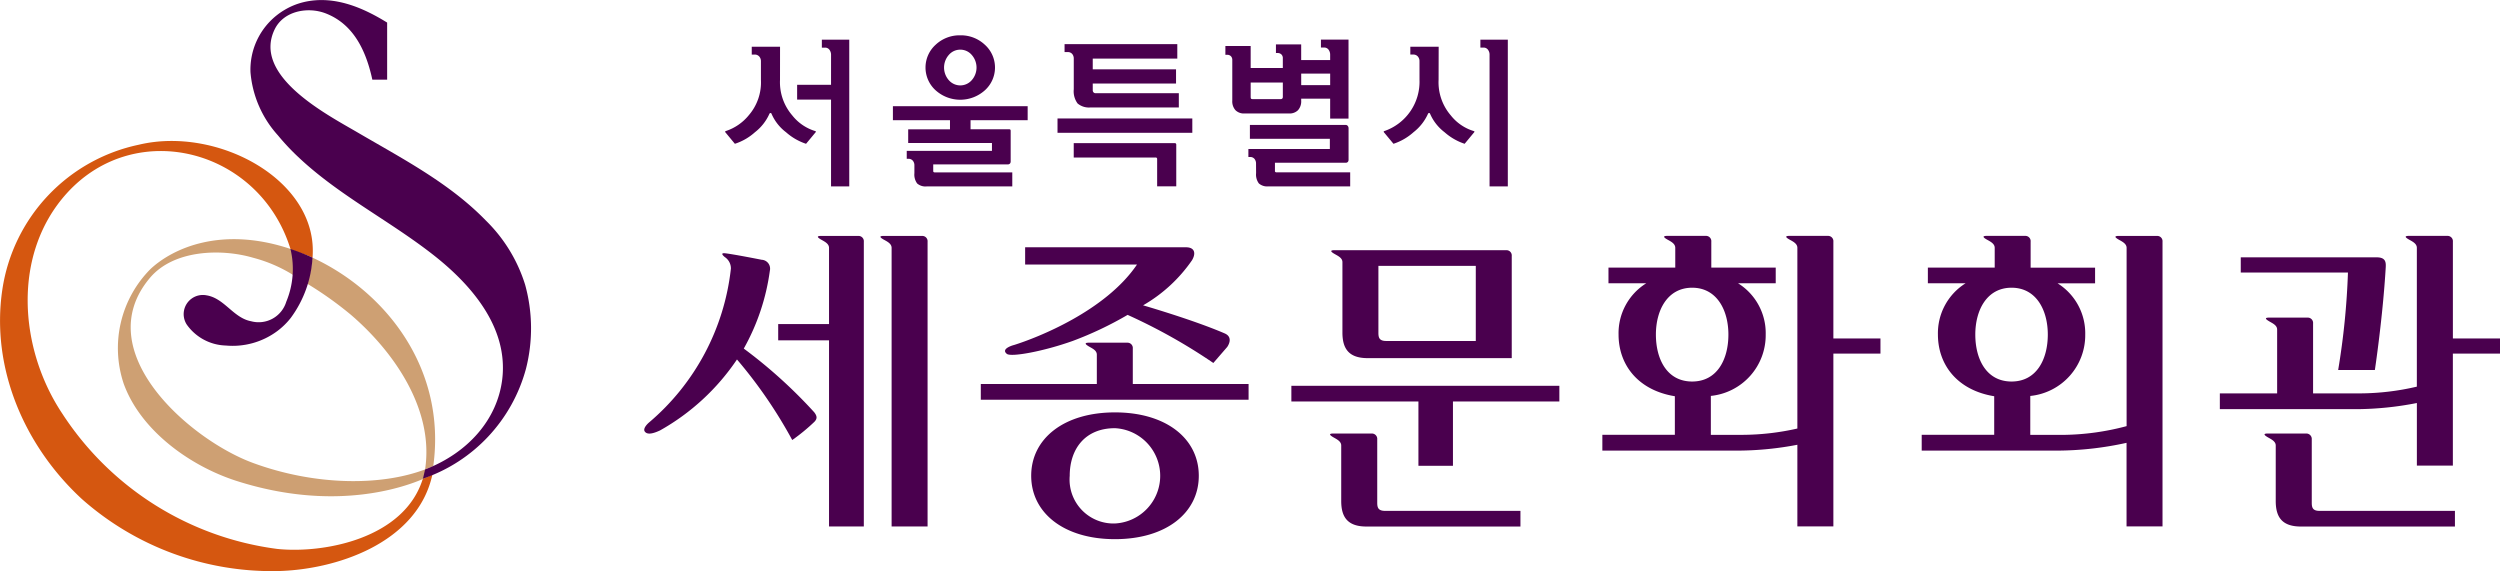 <svg xmlns="http://www.w3.org/2000/svg" width="213.796" height="48.84" viewBox="0 0 213.796 48.84">
  <defs>
    <style>
      .cls-1 {
        fill: #4a004e;
      }

      .cls-2 {
        fill: #d55710;
      }

      .cls-3 {
        fill: #cea073;
      }
    </style>
  </defs>
  <g id="그룹_6786" data-name="그룹 6786" transform="translate(-290.384 -109.823)">
    <g id="그룹_6782" data-name="그룹 6782" transform="translate(345.482 129.999)">
      <path id="패스_8244" data-name="패스 8244" class="cls-1" d="M535.67,142.545V134.27a.455.455,0,0,0-.456-.5h-3.3c-.453,0-.281.155,0,.314s.674.342.674.705v11.874a21.618,21.618,0,0,1-4.82.577h-4.054v-5.981a.457.457,0,0,0-.457-.5h-3.3c-.447,0-.277.152.007.32s.676.335.676.7v5.464h-4.9v1.346h11.719a27.458,27.458,0,0,0,5.131-.526v5.353h3.078v-9.578H539.7v-1.294Z" transform="translate(-381.001 -133.774)"/>
      <path id="패스_8245" data-name="패스 8245" class="cls-1" d="M526.193,145.583h3.139s.676-4.481.928-8.761c.022-.425.022-.874-.771-.874H517.863v1.3h9.167A63.353,63.353,0,0,1,526.193,145.583Z" transform="translate(-381.335 -134.117)"/>
      <path id="패스_8246" data-name="패스 8246" class="cls-1" d="M472.809,134.27a.454.454,0,0,0-.453-.5h-3.3c-.451,0-.284.155,0,.314s.674.342.674.705v15.456a21.613,21.613,0,0,1-4.679.54h-2.72v-3.33a5.217,5.217,0,0,0,4.691-5.251,5.023,5.023,0,0,0-2.367-4.382h3.224v-1.339h-5.509V134.27a.452.452,0,0,0-.456-.5h-3.3c-.451,0-.283.155,0,.314s.674.342.674.705v1.695h-5.712v1.339h3.231a5.026,5.026,0,0,0-2.368,4.382c0,2.591,1.659,4.765,4.814,5.278v3.3h-6.2v1.35H464.74a27.361,27.361,0,0,0,4.99-.5v6.981h3.079V143.839h4.027v-1.294h-4.027Zm-15.177,7.939c0-2.092.993-4.006,3.1-4.006s3.1,1.914,3.1,4.006-.94,4.016-3.1,4.016S457.632,144.309,457.632,142.209Z" transform="translate(-371.12 -133.774)"/>
      <path id="패스_8247" data-name="패스 8247" class="cls-1" d="M505.618,133.774h-3.3c-.447,0-.279.155,0,.314s.678.342.678.705v15.247a21.808,21.808,0,0,1-5.518.749h-2.72v-3.33a5.223,5.223,0,0,0,4.7-5.251,5.032,5.032,0,0,0-2.369-4.382H500.3v-1.339h-5.512V134.27a.45.45,0,0,0-.45-.5h-3.3c-.449,0-.281.155,0,.314s.678.342.678.705v1.695H486v1.339h3.226a5.037,5.037,0,0,0-2.366,4.382c0,2.591,1.659,4.765,4.813,5.278v3.3h-6.2v1.35h11.69a27.9,27.9,0,0,0,5.828-.665v7.149h3.076V134.27A.45.45,0,0,0,505.618,133.774Zm-15.561,8.435c0-2.092.989-4.006,3.1-4.006s3.1,1.914,3.1,4.006-.943,4.016-3.1,4.016S490.057,144.309,490.057,142.209Z" transform="translate(-376.23 -133.774)"/>
      <path id="패스_8248" data-name="패스 8248" class="cls-1" d="M421.482,150.33h10.866v5.5H435.3v-5.5H444.4v-1.341H421.482Z" transform="translate(-366.144 -136.172)"/>
      <path id="패스_8249" data-name="패스 8249" class="cls-1" d="M429.445,159.742v-5.409a.458.458,0,0,0-.455-.5h-3.3c-.451,0-.28.157,0,.32s.675.343.675.7V159.6c0,1.3.473,2.187,2.157,2.187h13.17v-1.339H430.111C429.516,160.446,429.445,160.153,429.445,159.742Z" transform="translate(-366.764 -136.935)"/>
      <path id="패스_8250" data-name="패스 8250" class="cls-1" d="M524.315,159.742v-5.409a.463.463,0,0,0-.461-.5h-3.3c-.448,0-.281.157,0,.32s.68.343.68.7V159.6c0,1.3.466,2.187,2.154,2.187h13.171v-1.339H524.974C524.382,160.446,524.315,160.153,524.315,159.742Z" transform="translate(-381.715 -136.935)"/>
      <path id="패스_8251" data-name="패스 8251" class="cls-1" d="M425.811,135.543c.28.163.675.337.675.7v6.02c0,1.3.473,2.191,2.153,2.191h12.327v-8.737a.45.45,0,0,0-.449-.494h-14.71C425.357,135.224,425.528,135.38,425.811,135.543Zm3.752,6.743v-5.721h8.328v6.422h-7.66C429.639,142.987,429.563,142.7,429.563,142.287Z" transform="translate(-366.782 -134.003)"/>
      <path id="패스_8252" data-name="패스 8252" class="cls-1" d="M392.567,144.04c.358.3,3.166-.22,5.648-1.109a30.168,30.168,0,0,0,4.682-2.224,48.242,48.242,0,0,1,7.331,4.114l1.183-1.366s.6-.8-.2-1.158c-2.7-1.167-6.991-2.407-6.991-2.407a12.868,12.868,0,0,0,4.182-3.852c.335-.556.275-1.112-.522-1.112H394.133V136.4H403.7c-2.691,3.979-8.535,6.263-10.511,6.881C393.189,143.28,392,143.581,392.567,144.04Z" transform="translate(-361.563 -133.955)"/>
      <path id="패스_8253" data-name="패스 8253" class="cls-1" d="M402.953,148.142v-3.029a.454.454,0,0,0-.451-.5h-3.3c-.45,0-.281.158,0,.324s.675.329.675.7v2.507h-9.922v1.345h22.9v-1.345h-9.9Z" transform="translate(-361.176 -135.483)"/>
      <path id="패스_8254" data-name="패스 8254" class="cls-1" d="M402.234,151.689c-4.378,0-7.164,2.253-7.164,5.42s2.786,5.421,7.164,5.421,7.169-2.25,7.169-5.421S406.619,151.689,402.234,151.689Zm0,9.5a3.757,3.757,0,0,1-3.869-4.077c0-2.3,1.318-4.072,3.869-4.072a4.08,4.08,0,0,1,0,8.149Z" transform="translate(-361.982 -136.598)"/>
      <path id="패스_8255" data-name="패스 8255" class="cls-1" d="M364.3,143.685a18.71,18.71,0,0,0,2.231-6.666.76.76,0,0,0-.7-.929s-2.313-.458-3.081-.55c-.385-.051-.358.083-.068.323a1.163,1.163,0,0,1,.516.986,20.13,20.13,0,0,1-7,13.156s-.621.514-.335.81c.149.164.461.251,1.275-.131a19.349,19.349,0,0,0,6.58-6.068,39.935,39.935,0,0,1,4.726,6.889,16.4,16.4,0,0,0,1.9-1.563c.23-.248.254-.457-.023-.814A41.819,41.819,0,0,0,364.3,143.685Z" transform="translate(-355.791 -134.051)"/>
      <path id="패스_8256" data-name="패스 8256" class="cls-1" d="M383.34,133.774h-3.3c-.447,0-.28.155.005.314s.675.342.675.705v23.83h3.076V134.27A.453.453,0,0,0,383.34,133.774Z" transform="translate(-359.569 -133.774)"/>
      <path id="패스_8257" data-name="패스 8257" class="cls-1" d="M376.256,133.774h-3.2c-.45,0-.277.155,0,.314s.677.342.677.705v6.516h-4.347V142.7h4.347v15.922h2.976V134.27A.453.453,0,0,0,376.256,133.774Z" transform="translate(-357.934 -133.774)"/>
    </g>
    <g id="그룹_6784" data-name="그룹 6784" transform="translate(290.384 109.824)">
      <path id="패스_8258" data-name="패스 8258" class="cls-2" d="M326.561,152.96c-1.553,5.2-8.535,6.481-12.487,6.059A25.9,25.9,0,0,1,295.7,147.433c-3.692-5.548-4.308-13.634.406-18.836,5.943-6.539,16.52-3.721,19.124,4.792.107.369.094.085.094.085.559.2,1.248.383,1.788.636.539-6.612-8.124-11.268-14.858-9.655a14.9,14.9,0,0,0-11.667,12.37c-1.006,6.725,1.881,13.393,6.8,17.929a24.514,24.514,0,0,0,16.607,6.163c5.054-.073,12.1-2.37,13.369-8.265a4.055,4.055,0,0,1-.77.3Z" transform="translate(-290.384 -112.079)"/>
      <path id="패스_8259" data-name="패스 8259" class="cls-1" d="M333.551,157.477c0,.038-.013.078-.016.1A.813.813,0,0,0,333.551,157.477Z" transform="translate(-297.185 -117.334)"/>
      <path id="패스_8260" data-name="패스 8260" class="cls-3" d="M328.622,153.793c-3.769,1.429-9.409,1.4-14.73-.559-5.369-1.975-14.1-9.533-8.8-15.823,2.036-2.413,6.1-2.515,8.81-1.723a12.374,12.374,0,0,1,3.573,1.563c.018-.664,1.735-.969,1.518-1.571a17.835,17.835,0,0,1-1.887-.744c-5.9-1.969-10.047-.061-11.956,1.709a9.593,9.593,0,0,0-2.3,9.824c1.457,4.016,5.687,7.033,9.623,8.3,10.171,3.26,16.8-.549,16.775-.544a.235.235,0,0,1-.215-.293C329.038,153.852,328.613,153.852,328.622,153.793Z" transform="translate(-292.269 -113.65)"/>
      <path id="패스_8261" data-name="패스 8261" class="cls-1" d="M333.554,157.474Z" transform="translate(-297.188 -117.331)"/>
      <path id="패스_8262" data-name="패스 8262" class="cls-3" d="M321.526,138.182a30.874,30.874,0,0,1,3.749,2.661c3.514,3,7.17,7.971,6.37,13.245h.013c.261-.11.434-.162.688-.293,1.133-8.3-4.033-14.9-10.33-17.819-.029.246-.112.826-.164,1.09A8.307,8.307,0,0,1,321.526,138.182Z" transform="translate(-295.292 -113.945)"/>
      <g id="그룹_6783" data-name="그룹 6783" transform="translate(21.42)">
        <path id="패스_8263" data-name="패스 8263" class="cls-1" d="M339.3,134.172a13.148,13.148,0,0,0-3.369-5.5c-3.106-3.2-7.149-5.293-10.965-7.526-2.632-1.537-9.019-4.836-7.083-8.816.778-1.594,2.859-1.952,4.382-1.355,2.107.826,3.344,2.758,3.968,5.659H327.5v-4.88c-1.9-1.172-4.488-2.413-7.208-1.732a5.8,5.8,0,0,0-1.58.659,5.929,5.929,0,0,0-2.9,5.309,9.16,9.16,0,0,0,2.347,5.407,19.97,19.97,0,0,0,1.728,1.843c3.455,3.267,7.747,5.412,11.482,8.32,3.23,2.513,6.524,6.2,5.972,10.71-.418,3.4-2.892,6.272-6.6,7.7,0,0-.113.548-.184.79a13.7,13.7,0,0,0,8.82-9.42A14,14,0,0,0,339.3,134.172Z" transform="translate(-315.812 -109.824)"/>
      </g>
      <path id="패스_8264" data-name="패스 8264" class="cls-1" d="M318.165,135.093a7.287,7.287,0,0,1-.359,4.523,2.468,2.468,0,0,1-3,1.662c-1.528-.28-2.29-1.985-3.841-2.221a1.639,1.639,0,0,0-1.665,2.507,4.24,4.24,0,0,0,3.34,1.79,6.4,6.4,0,0,0,4.379-1.22,6.086,6.086,0,0,0,1.173-1.141,9.6,9.6,0,0,0,1.861-5.157A19.964,19.964,0,0,0,318.165,135.093Z" transform="translate(-293.327 -113.806)"/>
    </g>
    <g id="그룹_6785" data-name="그룹 6785" transform="translate(352.393 112.843)">
      <path id="패스_8265" data-name="패스 8265" class="cls-1" d="M368.69,117.284a4.338,4.338,0,0,0,1.05,3.044,3.957,3.957,0,0,0,1.953,1.335c.042.01.062.027.062.049a.1.1,0,0,1-.024.061l-.814.981a4.9,4.9,0,0,1-1.714-.99,3.933,3.933,0,0,1-1.232-1.562.1.1,0,0,0-.093-.082.125.125,0,0,0-.1.082,4.089,4.089,0,0,1-1.23,1.562,4.762,4.762,0,0,1-1.717.99l-.812-.981a.072.072,0,0,1-.02-.061.078.078,0,0,1,.06-.049,4.239,4.239,0,0,0,1.965-1.356,4.288,4.288,0,0,0,1.034-3.022v-1.6a.6.6,0,0,0-.138-.389.5.5,0,0,0-.411-.172h-.236v-.669h2.42Zm4.364.423h-2.9v1.269h2.9V126.4h1.558v-12.55h-2.344v.681h.263a.449.449,0,0,1,.393.191.7.7,0,0,1,.131.4Z" transform="translate(-363.994 -113.477)"/>
      <path id="패스_8266" data-name="패스 8266" class="cls-1" d="M381.03,120.668v-1.2h11.524v1.2H387.67v.776h3.3a.144.144,0,0,1,.1.029c.021.018.031.058.031.12v2.594a.282.282,0,0,1-.057.184.252.252,0,0,1-.2.076h-6.366v.571a.1.1,0,0,0,.032.082.15.15,0,0,0,.1.03h6.629v1.2h-7.321a1.082,1.082,0,0,1-.815-.253,1.283,1.283,0,0,1-.235-.879v-.669a.6.6,0,0,0-.131-.394.465.465,0,0,0-.393-.164h-.131v-.683H389.5v-.668h-7.163v-1.174h3.574v-.776Zm5.761-7.26a2.988,2.988,0,0,1,2.1.805,2.621,2.621,0,0,1,0,3.9,3.15,3.15,0,0,1-4.205,0,2.625,2.625,0,0,1,0-3.9A2.988,2.988,0,0,1,386.791,113.408Zm0,1.227a1.277,1.277,0,0,0-.981.452,1.634,1.634,0,0,0,0,2.156,1.3,1.3,0,0,0,1.964,0,1.631,1.631,0,0,0,0-2.156A1.278,1.278,0,0,0,386.791,114.635Z" transform="translate(-366.679 -113.408)"/>
      <path id="패스_8267" data-name="패스 8267" class="cls-1" d="M397.741,120.657h11.528v1.227H397.741Zm3.014-2.429a.265.265,0,0,0,.072.206.243.243,0,0,0,.175.067h7.113v1.215h-7.544a1.5,1.5,0,0,1-1.113-.34,1.753,1.753,0,0,1-.327-1.214V115.54a.608.608,0,0,0-.131-.394.475.475,0,0,0-.392-.163h-.264V114.3h9.641v1.241h-7.231v.917h7.123v1.212h-7.123Zm7.009,4.542a.123.123,0,0,1,.1.035.144.144,0,0,1,.032.1v3.559h-1.635v-2.332a.144.144,0,0,0-.033-.1.13.13,0,0,0-.1-.035h-7v-1.228Z" transform="translate(-369.313 -113.548)"/>
      <path id="패스_8268" data-name="패스 8268" class="cls-1" d="M423.743,115.592v-.478a.7.7,0,0,0-.131-.4.449.449,0,0,0-.393-.191h-.265v-.681h2.359V120.6h-1.57v-1.706h-2.477v.163a1.135,1.135,0,0,1-.275.826,1.016,1.016,0,0,1-.758.279h-3.824a1.021,1.021,0,0,1-.762-.279,1.135,1.135,0,0,1-.274-.826v-3.465a.441.441,0,0,0-.123-.334.455.455,0,0,0-.322-.116h-.145v-.75h2.162v1.881h2.75v-.831a.429.429,0,0,0-.126-.334.448.448,0,0,0-.322-.117h-.141v-.736h2.159v1.337Zm-6.339,8.854a.62.62,0,0,0-.131-.4.474.474,0,0,0-.393-.163h-.13v-.682h6.967v-.874h-6.838v-1.186h8.172a.23.23,0,0,1,.2.088.315.315,0,0,1,.066.2v2.687a.289.289,0,0,1-.058.184.245.245,0,0,1-.2.075h-6.038v.708a.09.09,0,0,0,.035.082.141.141,0,0,0,.1.03h6.3v1.2h-7a1.068,1.068,0,0,1-.811-.253,1.273,1.273,0,0,1-.236-.879Zm-.458-6.93v1.215c0,.1.016.159.044.177a.37.37,0,0,0,.165.026h2.33a.222.222,0,0,0,.165-.048.241.241,0,0,0,.046-.168v-1.2Zm4.321-.765v.984h2.477v-.984Z" transform="translate(-371.999 -113.477)"/>
      <path id="패스_8269" data-name="패스 8269" class="cls-1" d="M435.548,117.284a4.336,4.336,0,0,0,1.046,3.044,3.965,3.965,0,0,0,1.953,1.335c.045.01.066.027.066.049a.083.083,0,0,1-.026.061l-.812.981a4.933,4.933,0,0,1-1.717-.99,3.95,3.95,0,0,1-1.231-1.562c-.019-.053-.049-.082-.091-.082a.113.113,0,0,0-.1.082,4.151,4.151,0,0,1-1.233,1.562,4.8,4.8,0,0,1-1.713.99l-.813-.981a.064.064,0,0,1-.021-.061c0-.022.024-.039.059-.049a4.458,4.458,0,0,0,3-4.379v-1.6a.594.594,0,0,0-.136-.389.5.5,0,0,0-.413-.172h-.235v-.669h2.424Zm5.92,9.113v-12.55h-2.346v.681h.261a.448.448,0,0,1,.394.191.677.677,0,0,1,.13.4V126.4Z" transform="translate(-374.531 -113.477)"/>
    </g>
  </g>
</svg>
